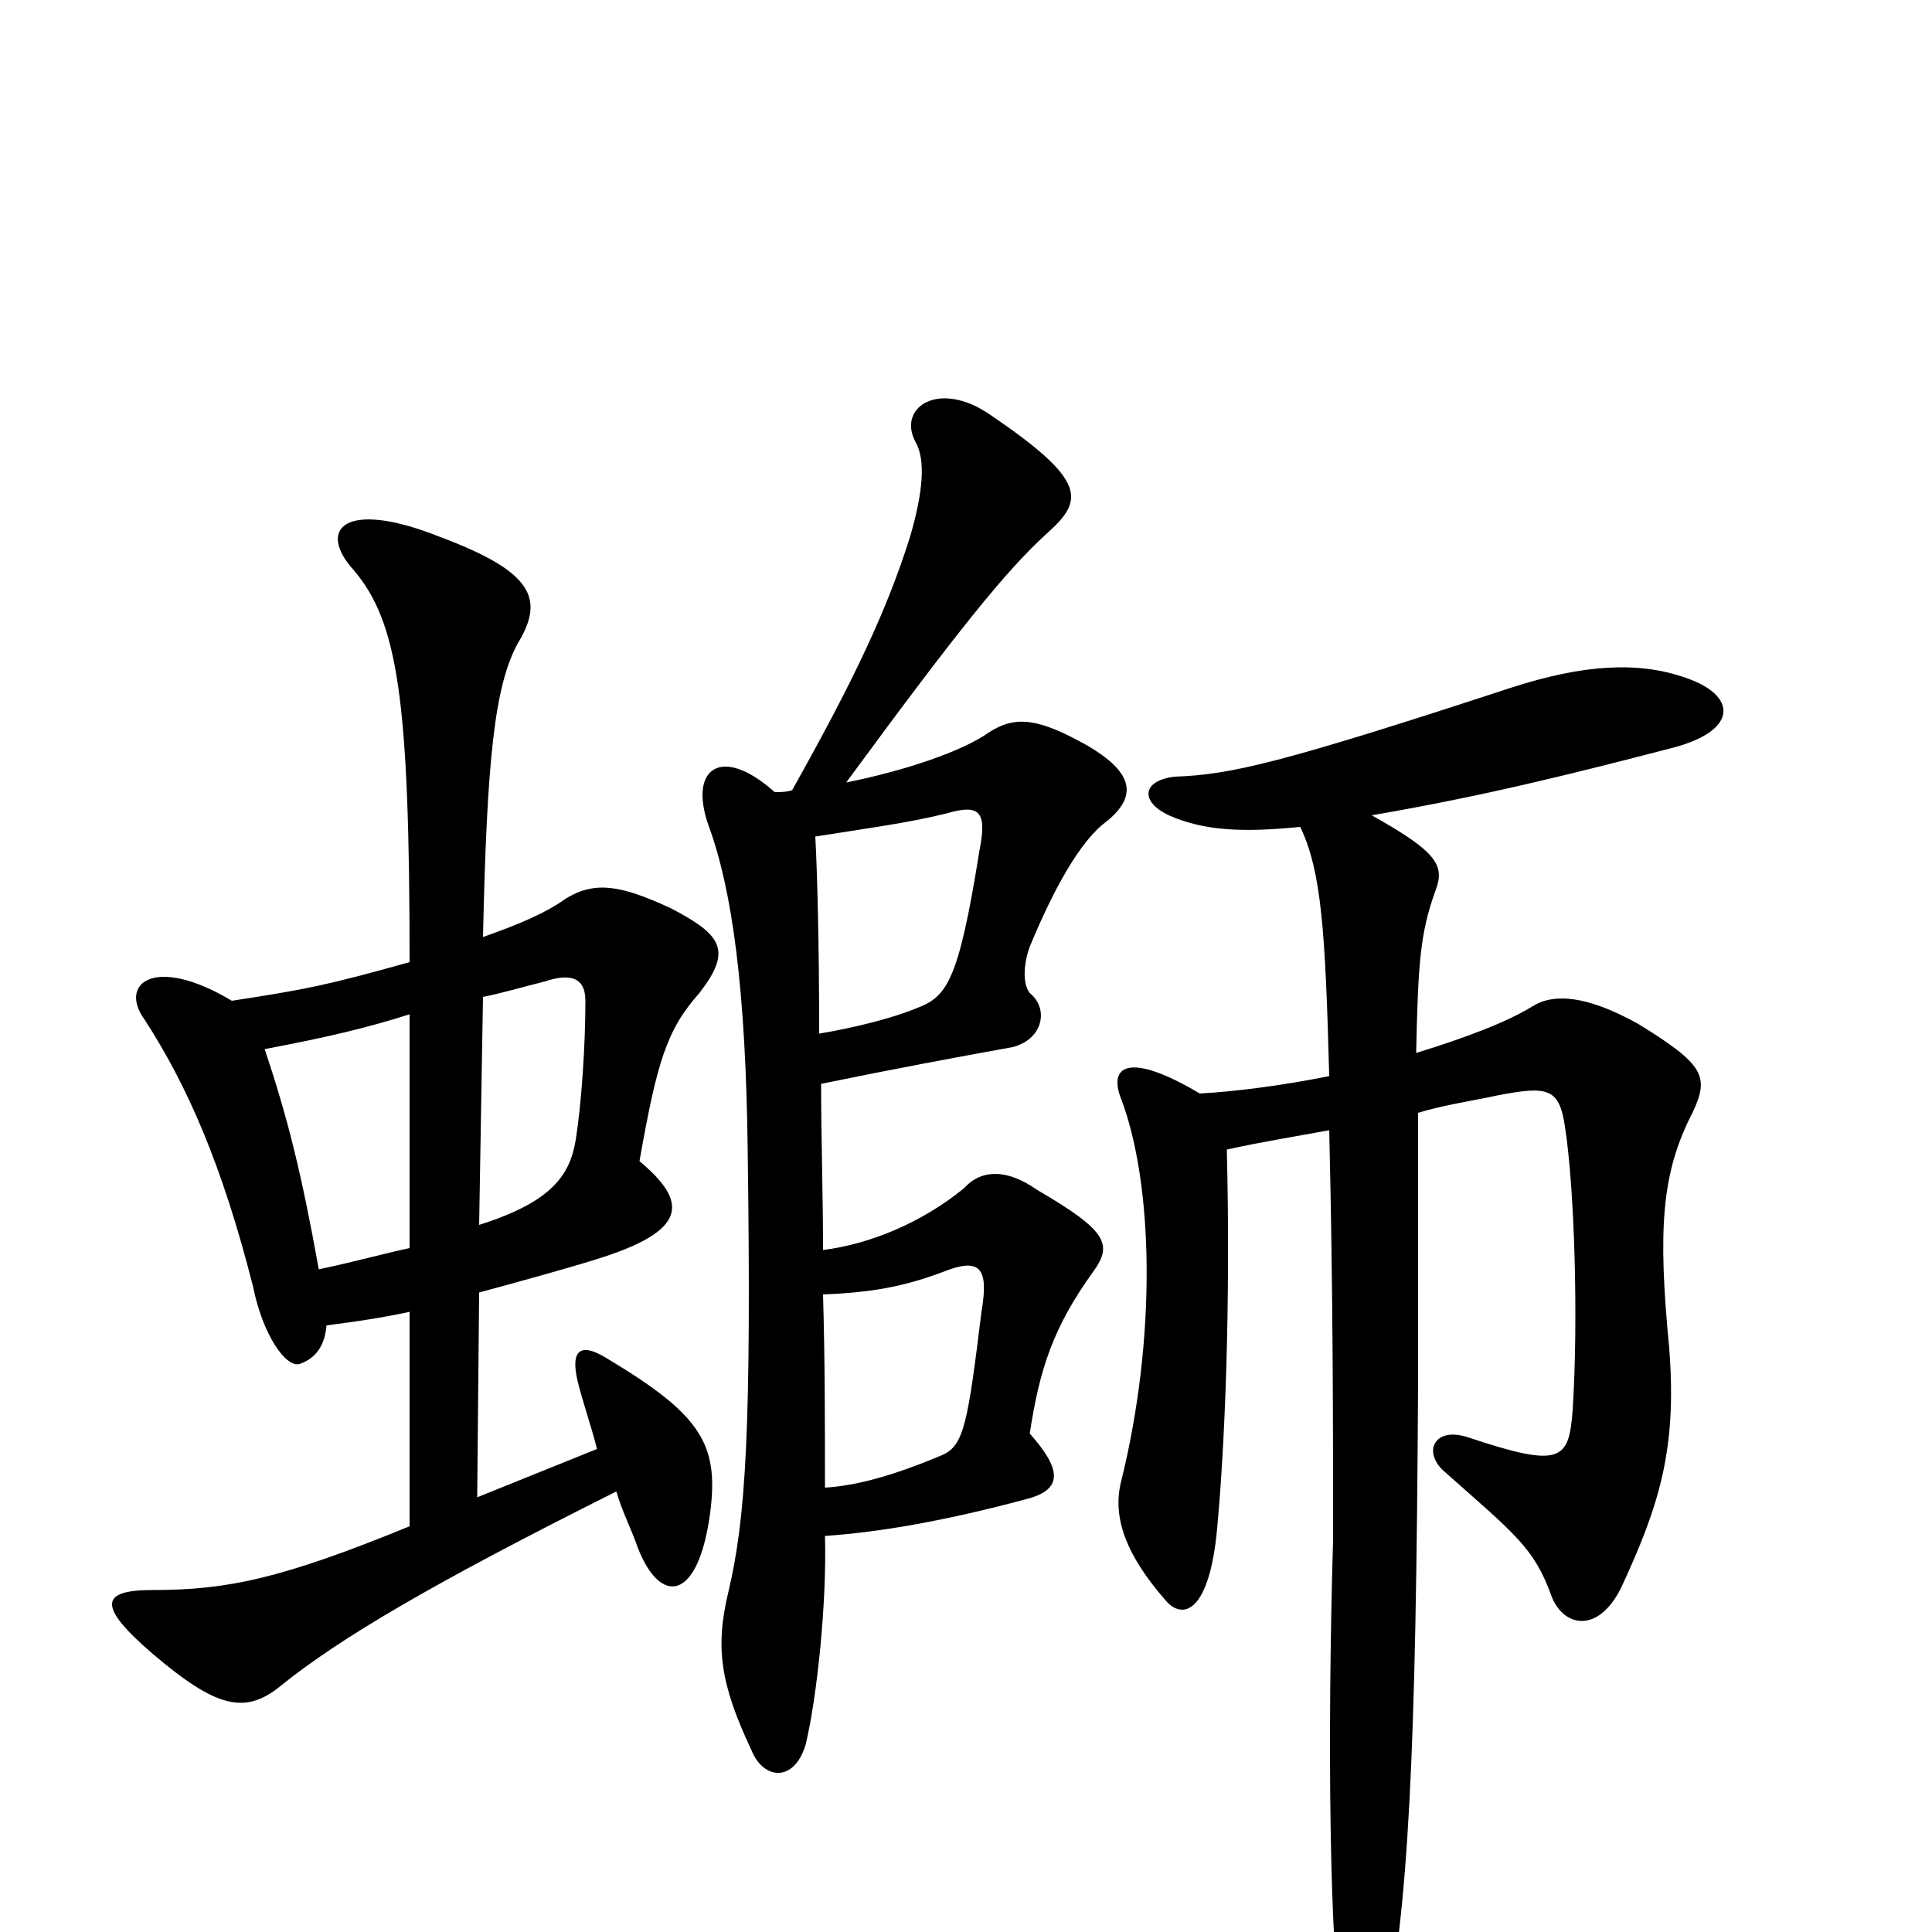 <svg xmlns="http://www.w3.org/2000/svg" viewBox="0 -1000 1000 1000">
	<path fill="#000000" d="M621 -434C584 -456 574 -448 580 -432C597 -388 599 -308 580 -232C576 -214 583 -195 603 -172C612 -161 626 -165 630 -209C634 -252 637 -324 635 -405C653 -409 672 -412 688 -415C690 -332 690 -260 690 -203C687 -102 688 13 695 47C700 75 712 76 716 51C729 -12 733 -89 734 -286C734 -342 734 -387 734 -424C747 -428 761 -430 775 -433C801 -438 807 -437 810 -417C815 -385 817 -317 814 -270C812 -244 808 -240 760 -256C742 -262 736 -248 748 -238C784 -206 794 -199 803 -174C809 -158 827 -154 839 -178C859 -221 868 -250 864 -302C858 -364 860 -393 876 -424C885 -443 882 -449 848 -470C821 -485 804 -486 793 -479C780 -471 759 -463 733 -455C734 -501 735 -517 743 -539C748 -552 744 -559 710 -578C768 -588 812 -599 866 -613C900 -622 899 -640 873 -649C848 -658 819 -656 782 -644C663 -605 637 -599 608 -598C591 -596 590 -585 605 -578C623 -570 643 -569 673 -572C684 -549 686 -518 688 -443C663 -438 639 -435 621 -434ZM426 -330C451 -331 468 -334 489 -342C507 -349 512 -344 508 -321C501 -264 499 -252 488 -247C462 -236 443 -231 427 -230C427 -262 427 -296 426 -330ZM401 -590C373 -615 356 -602 367 -572C379 -539 386 -488 387 -405C389 -260 386 -214 377 -176C370 -147 373 -128 389 -94C395 -79 411 -77 417 -97C423 -122 428 -171 427 -205C456 -207 490 -213 531 -224C551 -229 549 -240 533 -258C538 -291 545 -313 566 -342C576 -356 573 -363 537 -384C520 -396 507 -394 499 -385C477 -367 450 -356 426 -353C426 -382 425 -412 425 -439C464 -447 491 -452 524 -458C540 -462 543 -478 533 -486C529 -491 530 -502 533 -510C545 -539 559 -565 573 -575C590 -589 585 -601 563 -614C538 -628 526 -630 512 -621C498 -611 468 -601 438 -595C496 -674 521 -705 542 -724C561 -741 563 -751 513 -785C486 -804 464 -789 474 -771C479 -762 478 -746 471 -722C459 -684 442 -648 410 -591C407 -590 404 -590 401 -590ZM424 -465C424 -511 423 -549 422 -567C447 -571 470 -574 490 -579C507 -584 511 -580 507 -560C496 -491 490 -484 474 -478C462 -473 442 -468 424 -465ZM248 -331C270 -337 292 -343 308 -348C357 -363 356 -378 331 -399C340 -450 345 -467 362 -486C379 -508 374 -516 347 -530C321 -542 308 -544 293 -535C282 -527 267 -521 250 -515C252 -607 256 -645 268 -667C282 -690 276 -704 228 -722C178 -742 164 -726 183 -705C206 -678 212 -638 212 -502C169 -490 159 -488 120 -482C80 -506 61 -491 75 -472C97 -438 115 -397 131 -334C136 -309 148 -292 155 -294C161 -296 168 -301 169 -314C185 -316 198 -318 212 -321V-210C146 -183 118 -177 79 -177C52 -177 50 -169 79 -144C112 -116 127 -112 146 -128C176 -152 223 -180 319 -228C322 -218 326 -210 329 -202C340 -170 360 -169 367 -213C373 -252 364 -267 314 -297C301 -305 295 -302 299 -285C302 -273 306 -262 309 -250L247 -225ZM212 -354C198 -351 184 -347 165 -343C156 -393 149 -421 137 -457C169 -463 190 -468 212 -475ZM250 -484C260 -486 270 -489 282 -492C294 -496 303 -495 303 -482C303 -459 301 -429 298 -410C295 -392 286 -378 248 -366Z"/>
</svg>
